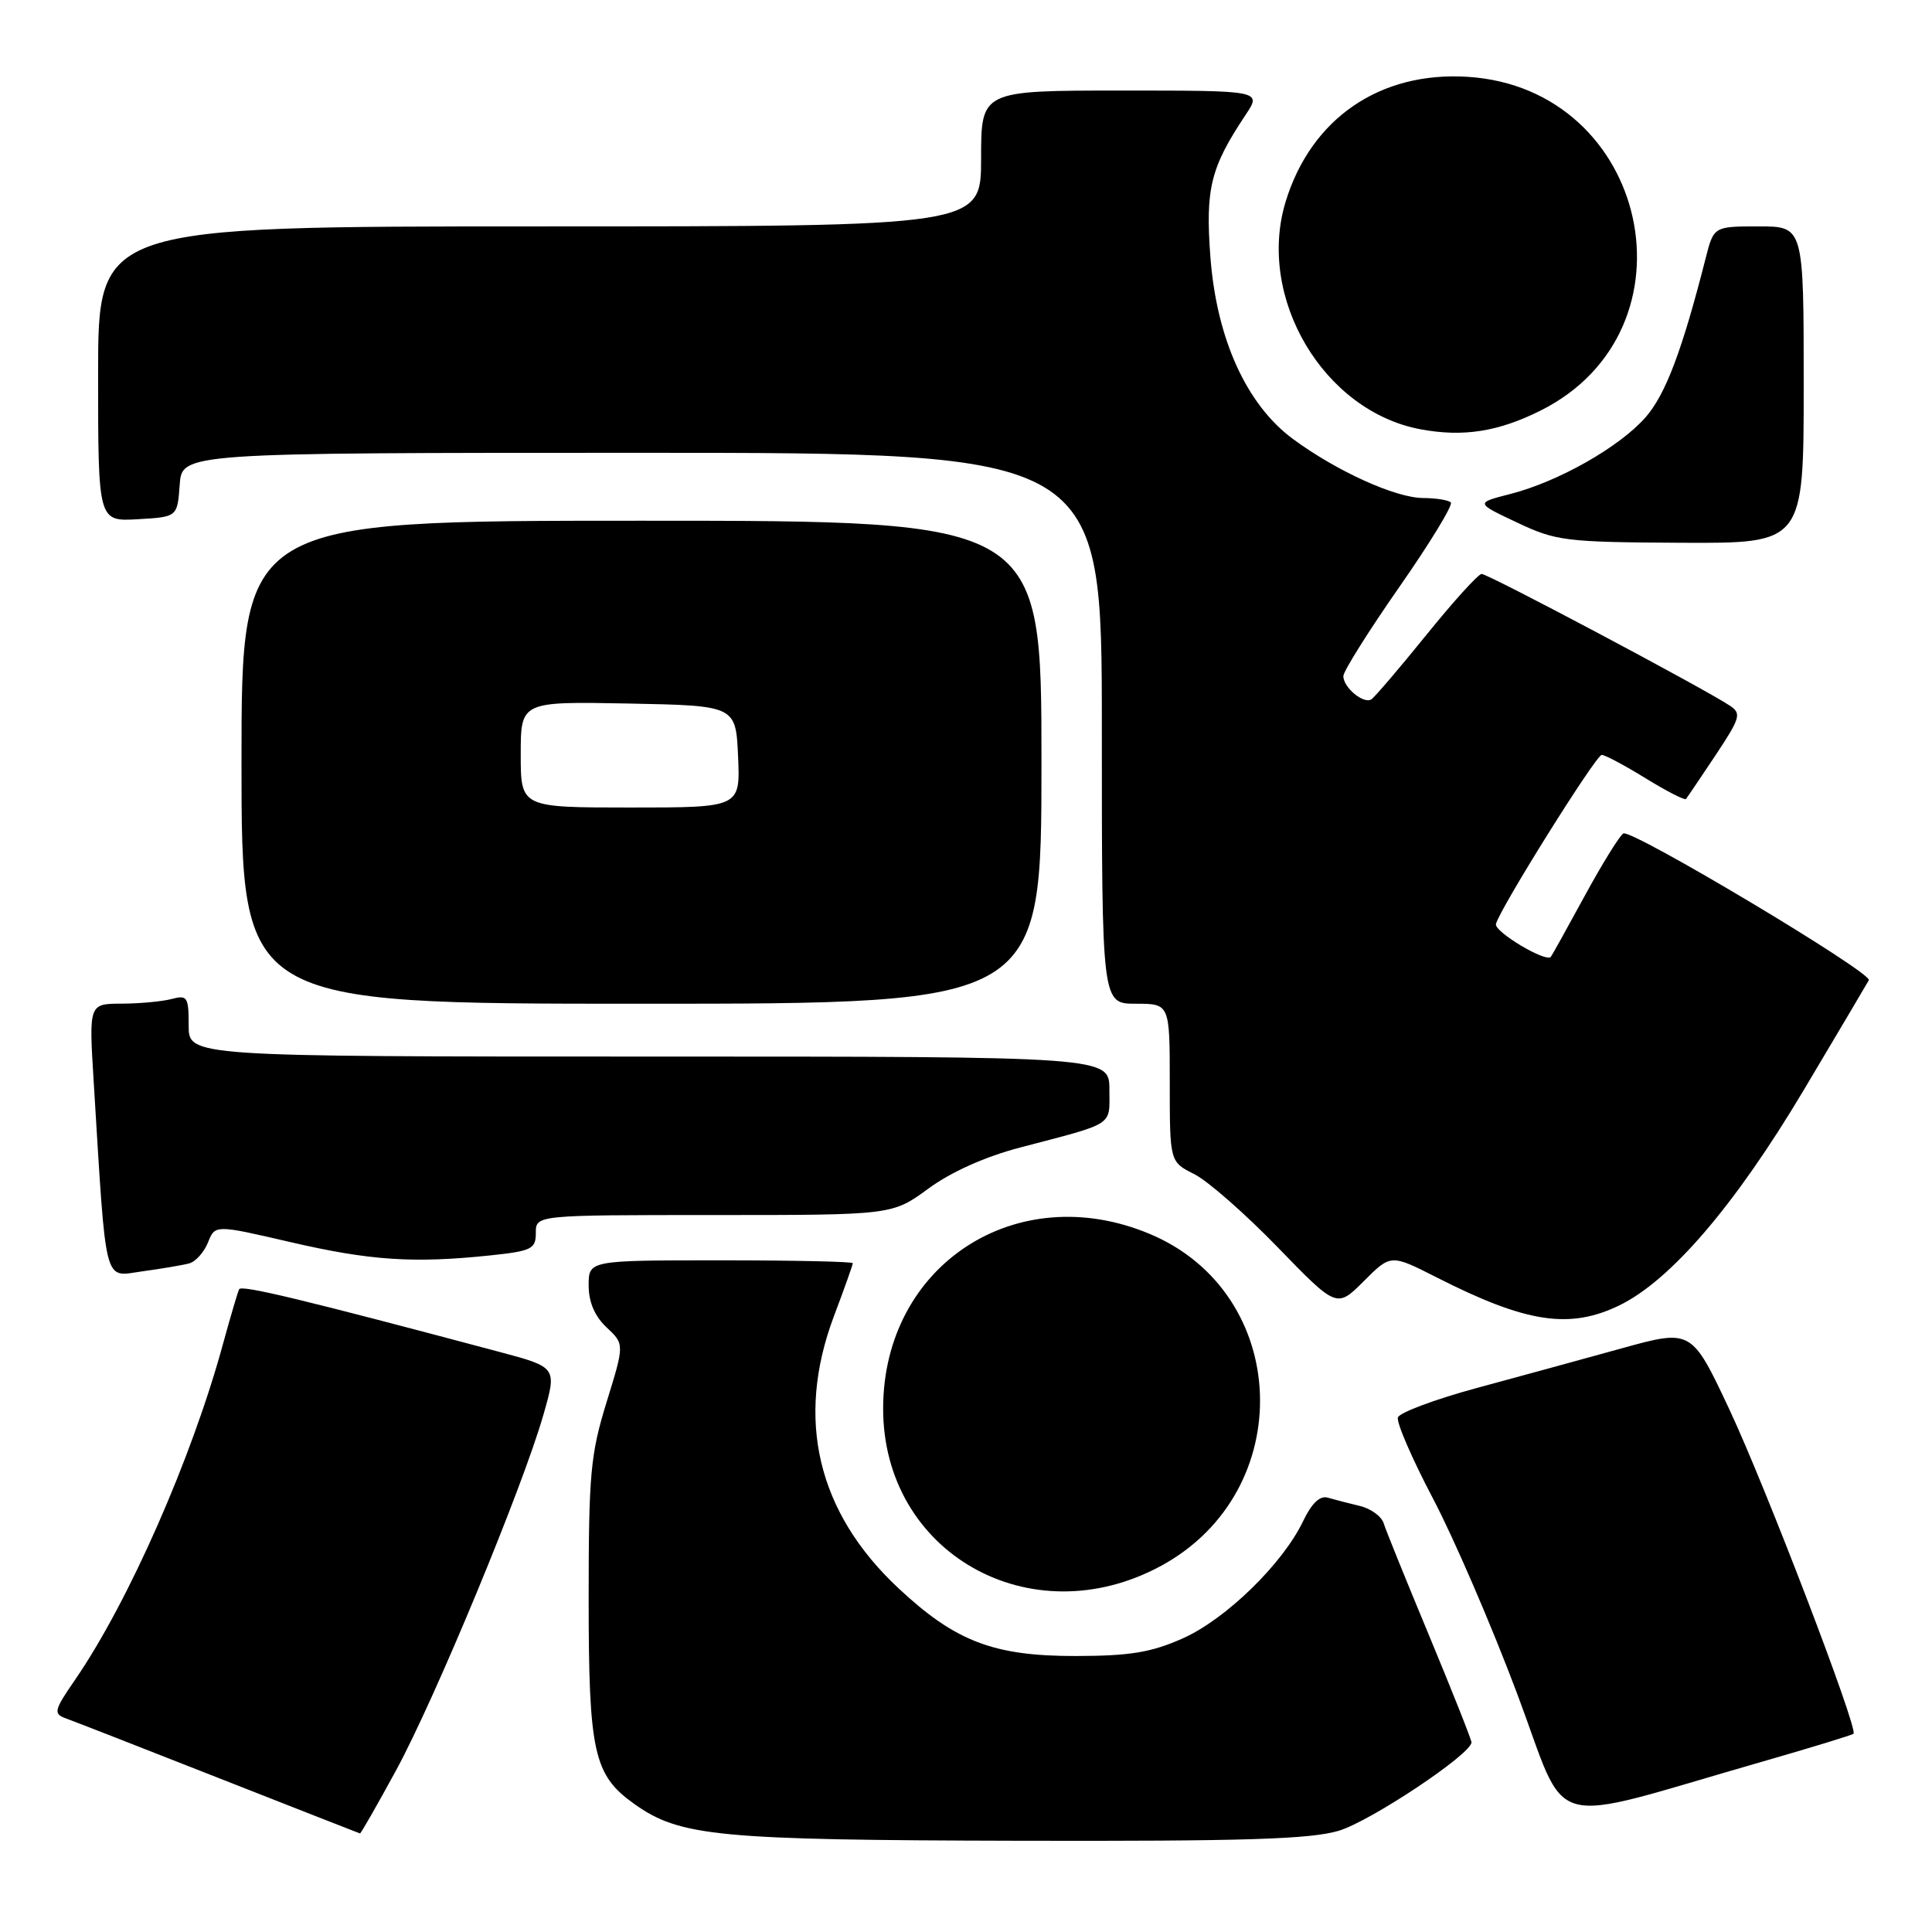 <?xml version="1.0" encoding="UTF-8" standalone="no"?>
<!DOCTYPE svg PUBLIC "-//W3C//DTD SVG 1.1//EN" "http://www.w3.org/Graphics/SVG/1.1/DTD/svg11.dtd" >
<svg xmlns="http://www.w3.org/2000/svg" xmlns:xlink="http://www.w3.org/1999/xlink" version="1.1" viewBox="0 0 256 256">
 <g >
 <path fill="currentColor"
d=" M 177.41 242.58 C 181.62 241.31 194.91 232.46 194.98 230.88 C 194.99 230.55 192.49 224.25 189.43 216.88 C 186.37 209.52 183.62 202.75 183.34 201.83 C 183.05 200.92 181.62 199.88 180.16 199.54 C 178.69 199.19 176.80 198.70 175.94 198.45 C 174.90 198.14 173.81 199.18 172.68 201.54 C 169.98 207.20 162.43 214.56 156.71 217.10 C 152.53 218.96 149.73 219.42 142.50 219.43 C 131.66 219.44 126.59 217.50 119.05 210.45 C 108.30 200.40 105.37 188.04 110.50 174.40 C 111.88 170.75 113.00 167.59 113.00 167.38 C 113.00 167.17 105.12 167.00 95.50 167.00 C 78.00 167.00 78.00 167.00 78.00 170.33 C 78.00 172.53 78.80 174.40 80.37 175.88 C 82.75 178.11 82.75 178.11 80.37 185.81 C 78.24 192.71 78.00 195.37 78.00 211.78 C 78.00 232.22 78.66 235.20 84.04 239.03 C 90.10 243.35 95.09 243.82 135.09 243.91 C 164.91 243.98 173.66 243.71 177.41 242.58 Z  M 52.46 234.62 C 57.61 225.18 69.26 197.06 72.00 187.48 C 73.81 181.17 73.81 181.17 66.16 179.13 C 40.12 172.19 31.99 170.23 31.69 170.83 C 31.50 171.20 30.55 174.43 29.57 178.00 C 25.43 193.21 17.04 212.26 9.96 222.56 C 7.16 226.62 7.05 227.08 8.69 227.68 C 9.69 228.04 18.82 231.60 29.00 235.61 C 39.17 239.61 47.59 242.91 47.70 242.94 C 47.81 242.97 49.95 239.23 52.46 234.62 Z  M 233.40 233.46 C 239.94 231.58 245.43 229.90 245.60 229.73 C 246.24 229.09 233.98 197.05 229.17 186.80 C 224.14 176.10 224.14 176.10 214.82 178.68 C 209.69 180.10 201.03 182.47 195.56 183.95 C 190.09 185.44 185.44 187.18 185.23 187.82 C 185.01 188.46 187.10 193.28 189.86 198.53 C 192.63 203.78 197.66 215.44 201.04 224.45 C 207.99 242.94 204.13 241.86 233.40 233.46 Z  M 153.89 207.46 C 172.03 197.59 171.09 171.33 152.32 163.49 C 134.68 156.12 117.09 167.61 117.02 186.55 C 116.95 205.76 136.57 216.89 153.89 207.46 Z  M 214.55 172.98 C 221.36 169.68 229.88 159.74 238.97 144.50 C 243.55 136.80 247.45 130.22 247.63 129.88 C 248.14 128.91 216.15 109.79 215.10 110.44 C 214.59 110.75 212.28 114.49 209.96 118.75 C 207.64 123.01 205.63 126.63 205.49 126.79 C 204.85 127.57 197.97 123.45 198.22 122.44 C 198.70 120.45 211.46 100.06 212.23 100.03 C 212.64 100.01 215.25 101.40 218.04 103.12 C 220.82 104.83 223.24 106.07 223.40 105.87 C 223.57 105.66 225.33 103.06 227.32 100.07 C 230.61 95.11 230.78 94.54 229.21 93.50 C 225.69 91.17 197.11 76.00 196.32 76.05 C 195.87 76.07 192.57 79.71 189.00 84.13 C 185.43 88.55 182.14 92.39 181.71 92.67 C 180.68 93.32 178.00 91.10 178.00 89.59 C 178.00 88.95 181.33 83.64 185.41 77.79 C 189.49 71.94 192.56 66.90 192.24 66.58 C 191.93 66.26 190.28 66.00 188.58 65.99 C 184.93 65.98 177.14 62.45 171.34 58.18 C 165.16 53.63 161.19 44.87 160.38 34.00 C 159.71 24.99 160.41 22.19 165.03 15.25 C 167.20 12.00 167.20 12.00 148.60 12.00 C 130.00 12.00 130.00 12.00 130.00 21.00 C 130.00 30.00 130.00 30.00 71.50 30.00 C 13.00 30.00 13.00 30.00 13.00 49.55 C 13.00 69.10 13.00 69.10 18.25 68.80 C 23.50 68.50 23.50 68.50 23.81 64.25 C 24.11 60.00 24.11 60.00 85.06 60.00 C 146.00 60.00 146.00 60.00 146.00 96.50 C 146.00 133.00 146.00 133.00 150.50 133.00 C 155.00 133.00 155.00 133.00 155.00 143.47 C 155.00 153.95 155.00 153.95 158.25 155.58 C 160.04 156.48 165.02 160.85 169.31 165.28 C 177.13 173.34 177.13 173.34 180.71 169.76 C 184.29 166.18 184.29 166.18 190.34 169.25 C 202.22 175.29 207.95 176.17 214.55 172.98 Z  M 25.06 167.41 C 25.92 167.18 27.04 165.93 27.56 164.63 C 28.50 162.27 28.50 162.27 38.50 164.59 C 49.03 167.03 54.76 167.41 64.85 166.36 C 70.46 165.77 71.00 165.51 71.00 163.36 C 71.00 161.00 71.00 161.00 94.62 161.00 C 118.23 161.00 118.23 161.00 123.01 157.50 C 126.00 155.30 130.53 153.27 135.14 152.06 C 147.87 148.72 147.00 149.28 147.00 144.38 C 147.00 140.00 147.00 140.00 86.00 140.00 C 25.00 140.00 25.00 140.00 25.00 135.88 C 25.00 132.10 24.82 131.82 22.75 132.37 C 21.51 132.70 18.54 132.98 16.14 132.99 C 11.78 133.00 11.78 133.00 12.41 143.25 C 14.12 170.95 13.66 169.17 18.86 168.46 C 21.41 168.11 24.20 167.64 25.06 167.41 Z  M 138.00 101.00 C 138.00 69.00 138.00 69.00 85.00 69.00 C 32.00 69.00 32.00 69.00 32.00 101.00 C 32.00 133.00 32.00 133.00 85.00 133.00 C 138.00 133.00 138.00 133.00 138.00 101.00 Z  M 239.00 51.00 C 239.00 30.00 239.00 30.00 233.04 30.00 C 227.08 30.00 227.08 30.00 226.00 34.25 C 222.89 46.46 220.69 52.29 218.04 55.30 C 214.58 59.24 206.49 63.83 200.11 65.46 C 195.50 66.64 195.50 66.64 201.00 69.23 C 206.19 71.69 207.42 71.84 222.75 71.92 C 239.00 72.00 239.00 72.00 239.00 51.00 Z  M 204.12 54.41 C 225.52 43.72 218.54 11.71 194.48 10.18 C 182.85 9.44 173.74 15.69 170.36 26.70 C 166.46 39.45 175.39 54.51 188.26 56.89 C 193.89 57.93 198.51 57.21 204.12 54.41 Z  M 69.00 99.97 C 69.00 92.95 69.00 92.95 83.25 93.22 C 97.50 93.50 97.50 93.50 97.80 100.25 C 98.09 107.00 98.09 107.00 83.55 107.00 C 69.00 107.00 69.00 107.00 69.00 99.97 Z "/>
</g>
</svg>